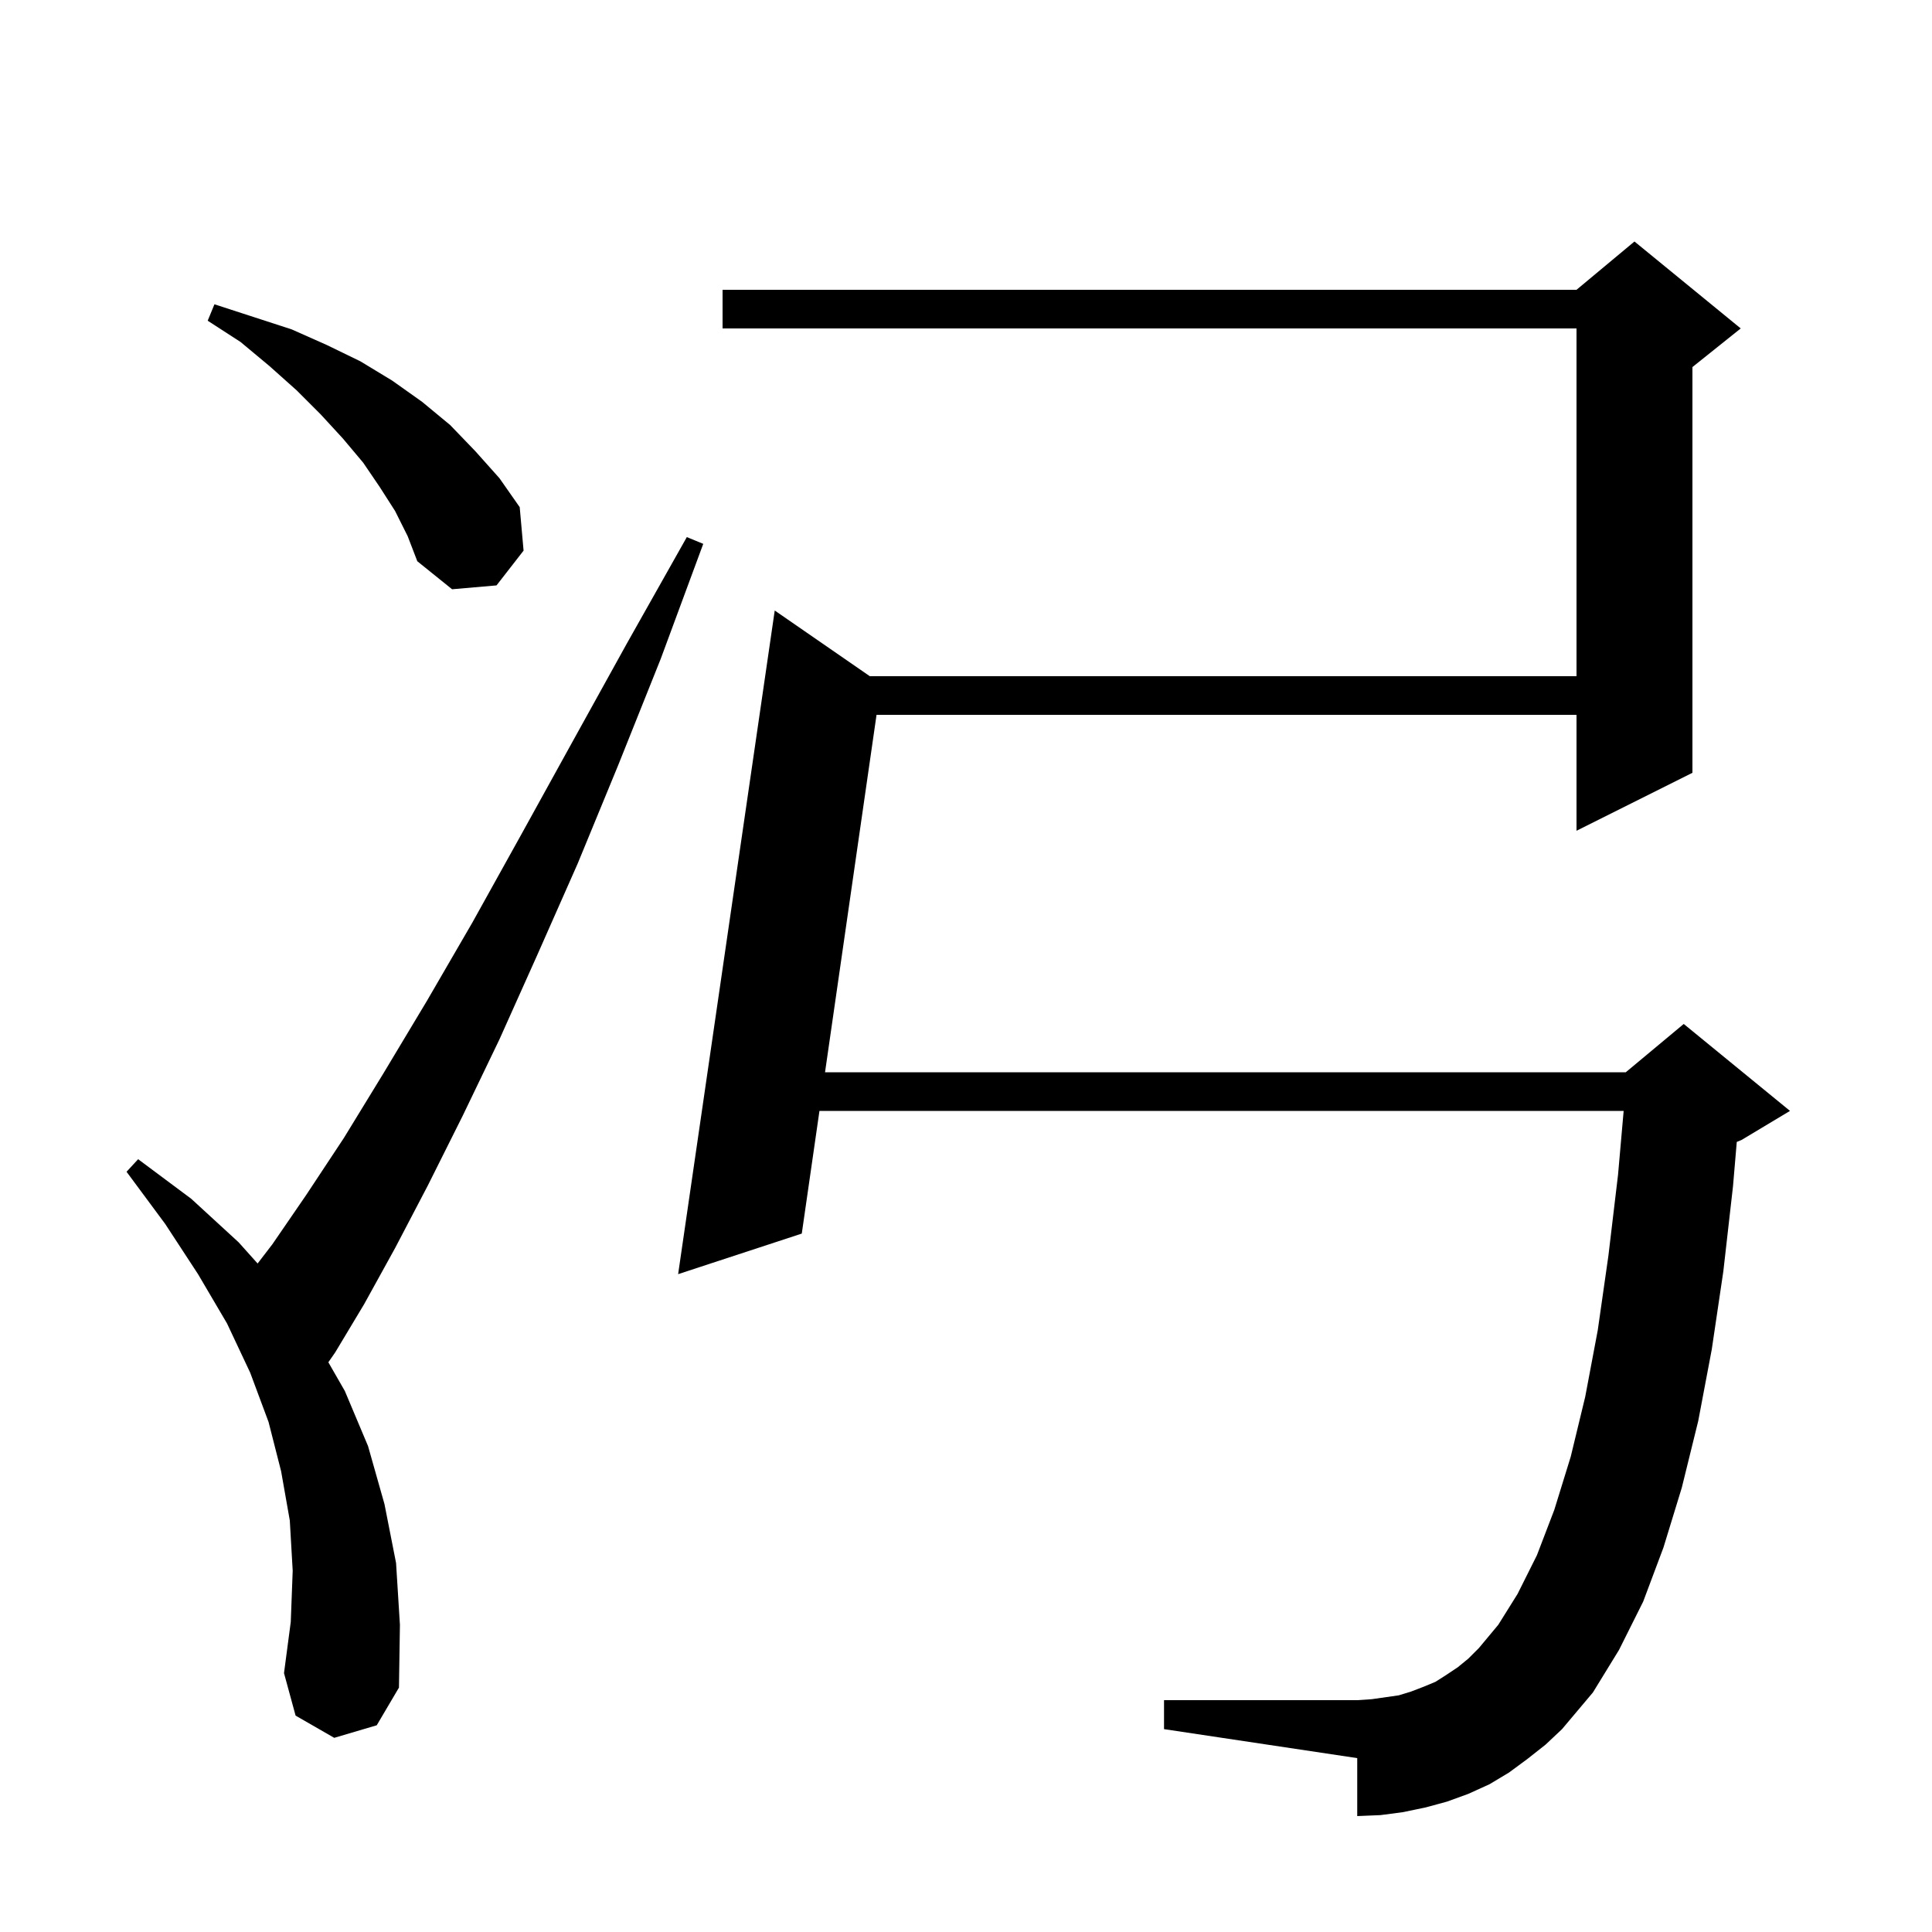 <svg xmlns="http://www.w3.org/2000/svg" xmlns:xlink="http://www.w3.org/1999/xlink" version="1.1" baseProfile="full" viewBox="0 0 200 200" width="200" height="200">
<g fill="black">
<path d="M 158.1 182.1 L 156.2 183.5 L 154.2 184.7 L 152.0 185.7 L 149.8 186.5 L 147.6 187.1 L 145.2 187.6 L 142.9 187.9 L 140.5 188.0 L 140.5 182.0 L 120.5 179.0 L 120.5 176.0 L 140.5 176.0 L 142.0 175.9 L 144.8 175.5 L 146.1 175.1 L 147.4 174.6 L 148.6 174.1 L 149.7 173.4 L 150.9 172.6 L 152.0 171.7 L 153.1 170.6 L 155.1 168.2 L 157.1 165.0 L 159.1 161.0 L 160.9 156.3 L 162.6 150.8 L 164.1 144.6 L 165.4 137.7 L 166.5 130.0 L 167.5 121.6 L 168.08 115.0 L 84.83 115.0 L 83.0 127.7 L 70.2 131.9 L 80.2 63.2 L 90.042 70.0 L 163.2 70.0 L 163.2 34.0 L 74.8 34.0 L 74.8 30.0 L 163.2 30.0 L 169.2 25.0 L 180.2 34.0 L 175.2 38.0 L 175.2 80.0 L 163.2 86.0 L 163.2 74.0 L 90.739 74.0 L 85.407 111.0 L 168.3 111.0 L 174.3 106.0 L 185.3 115.0 L 180.3 118.0 L 179.79 118.212 L 179.4 122.8 L 178.4 131.6 L 177.2 139.7 L 175.8 147.1 L 174.1 154.0 L 172.2 160.2 L 170.1 165.8 L 167.6 170.8 L 164.9 175.2 L 161.7 179.0 L 160.0 180.6 Z M 35.7 144.0 L 38.1 149.7 L 39.8 155.7 L 41.0 161.8 L 41.4 168.2 L 41.3 174.7 L 39.0 178.6 L 34.6 179.9 L 30.6 177.6 L 29.4 173.2 L 30.1 167.9 L 30.3 162.6 L 30.0 157.4 L 29.1 152.3 L 27.8 147.2 L 25.9 142.1 L 23.5 137.0 L 20.5 131.9 L 17.1 126.7 L 13.1 121.3 L 14.3 120.0 L 19.8 124.1 L 24.7 128.6 L 26.668 130.797 L 28.2 128.8 L 31.7 123.7 L 35.6 117.8 L 39.7 111.1 L 44.2 103.6 L 48.9 95.5 L 53.9 86.5 L 59.2 76.9 L 64.9 66.6 L 71.1 55.6 L 72.8 56.3 L 68.4 68.2 L 64.0 79.2 L 59.8 89.4 L 55.6 98.9 L 51.7 107.6 L 47.9 115.5 L 44.3 122.7 L 40.9 129.2 L 37.7 135.0 L 34.7 140.0 L 33.991 141.022 Z M 40.9 52.9 L 39.3 50.4 L 37.6 47.9 L 35.5 45.4 L 33.2 42.9 L 30.7 40.4 L 27.9 37.9 L 24.9 35.4 L 21.5 33.2 L 22.2 31.5 L 30.2 34.1 L 33.8 35.7 L 37.3 37.4 L 40.6 39.4 L 43.7 41.6 L 46.6 44.0 L 49.2 46.7 L 51.7 49.5 L 53.8 52.5 L 54.2 57.0 L 51.4 60.6 L 46.8 61.0 L 43.2 58.1 L 42.2 55.5 Z " />
</g>
</svg>
